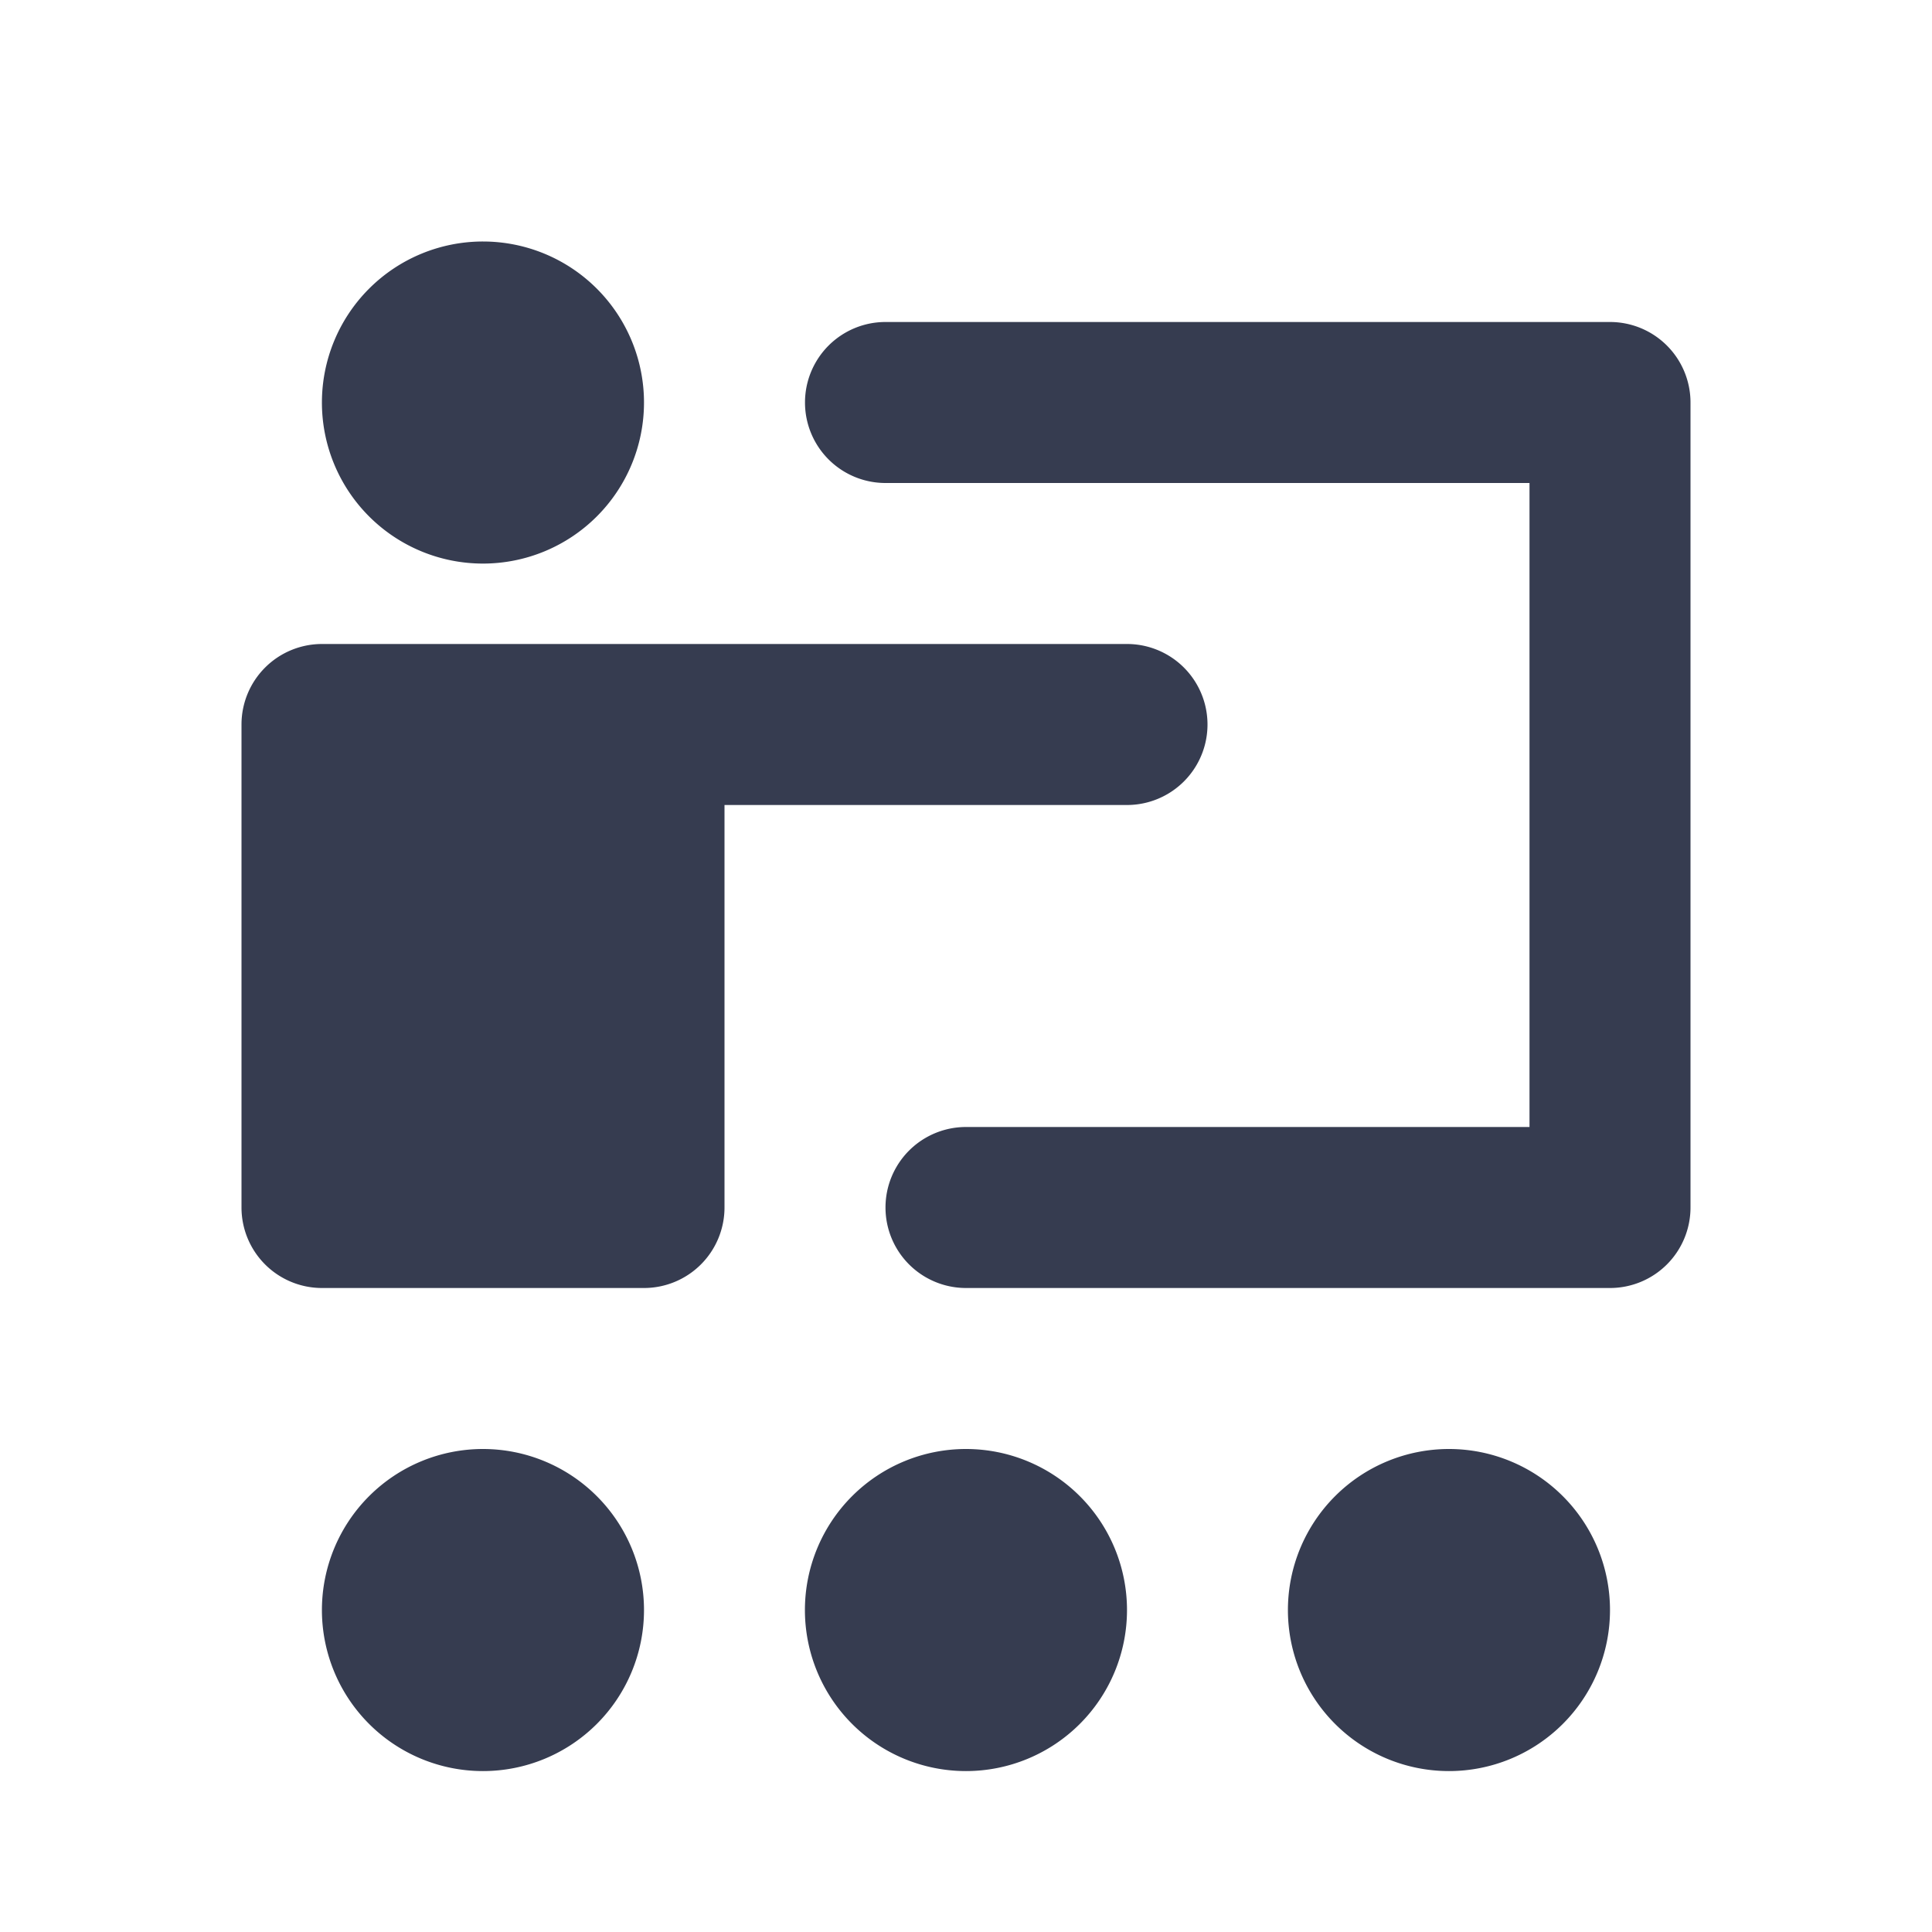 <svg width="24" height="24" xmlns="http://www.w3.org/2000/svg"><path d="M6 18a2 2 0 11-.001 4.001A2 2 0 016 18zm6 0a2 2 0 11-.001 4.001A2 2 0 0112 18zm6 0a2 2 0 11-.001 4.001A2 2 0 0118 18zm2-14a1 1 0 011 1v10a1 1 0 01-1 1h-8a1 1 0 110-2h7V6h-8a1 1 0 110-2zm-6 4a1 1 0 110 2H9v5a1 1 0 01-1 1H4a1 1 0 01-1-1V9a1 1 0 011-1zM6 3a2 2 0 11-.001 4.001A2 2 0 016 3z" fill="#363C50" fill-rule="evenodd" class="fill"/></svg>
